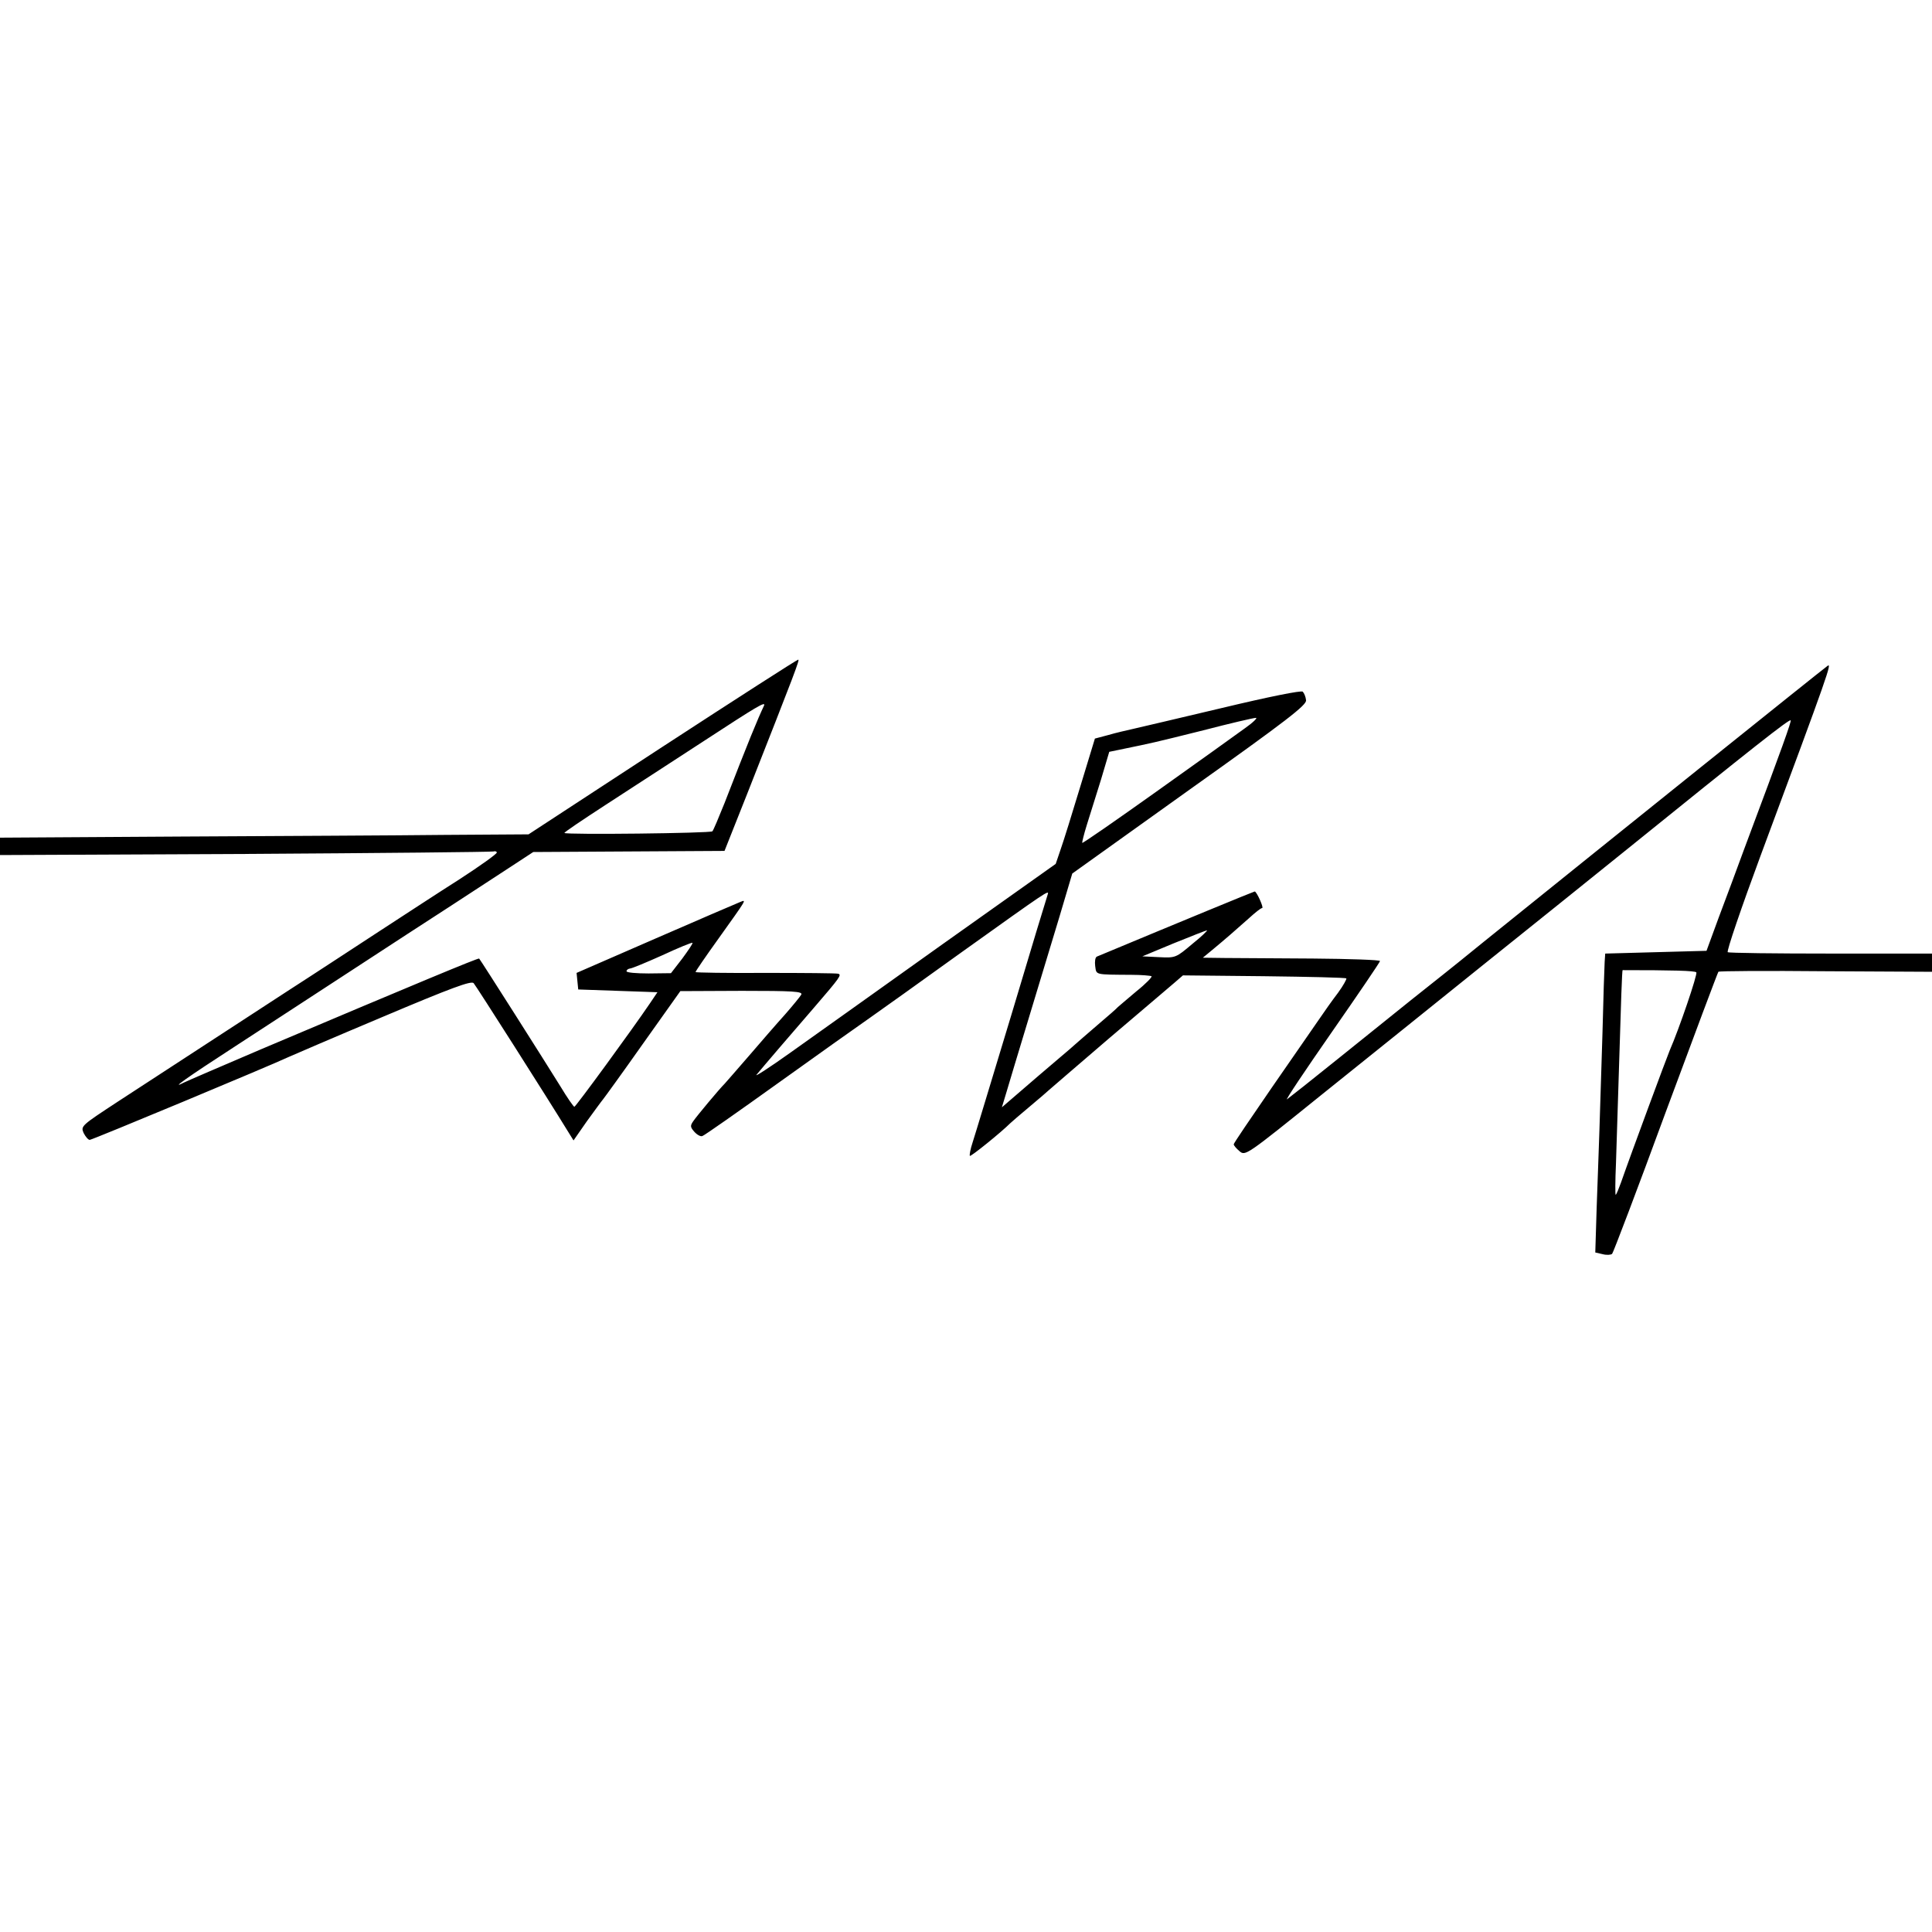 <?xml version="1.0" standalone="no"?>
<!DOCTYPE svg PUBLIC "-//W3C//DTD SVG 20010904//EN"
 "http://www.w3.org/TR/2001/REC-SVG-20010904/DTD/svg10.dtd">
<svg version="1.0" xmlns="http://www.w3.org/2000/svg"
 width="700pt" height="700pt" viewBox="0 0 700 700"
 preserveAspectRatio="xMidYMid meet">
<g transform="translate(0,700) scale(0.1,-0.1)"
fill="#000000" stroke="none">
<path d="M2400 4294 l-485 -317 -305 -2 c-168 -2 -599 -4 -957 -6 l-653 -4 0
-31 0 -32 887 4 c489 3 894 7 901 9 6 2 12 0 12 -4 0 -5 -60 -48 -134 -96 -74
-47 -204 -132 -290 -188 -86 -56 -235 -154 -333 -217 -97 -63 -246 -160 -330
-215 -84 -55 -213 -139 -287 -187 -131 -86 -134 -88 -123 -113 7 -14 17 -25
22 -25 9 0 659 271 720 300 11 5 164 71 340 145 253 107 322 132 331 123 9
-10 268 -417 344 -541 l18 -29 48 69 c27 37 53 73 59 80 5 6 71 97 145 202
l135 190 223 1 c185 0 222 -2 215 -14 -4 -7 -31 -40 -59 -72 -29 -32 -87 -99
-130 -149 -43 -49 -82 -95 -88 -101 -21 -21 -101 -117 -114 -136 -12 -17 -11
-22 4 -39 10 -11 23 -18 29 -15 7 2 131 89 276 193 145 104 293 209 329 234
36 25 184 131 330 236 319 228 322 230 316 212 -3 -8 -62 -203 -131 -434 -70
-231 -133 -440 -141 -464 -8 -24 -12 -46 -10 -49 4 -3 113 85 146 118 3 3 34
30 70 60 36 30 67 57 70 60 3 3 100 86 215 185 116 98 224 191 241 205 l30 26
294 -3 c162 -2 296 -5 298 -8 2 -2 -11 -26 -30 -52 -20 -26 -51 -70 -70 -98
-19 -27 -96 -139 -171 -247 -75 -109 -137 -200 -137 -204 0 -4 9 -15 21 -25
21 -18 24 -16 298 205 152 122 416 334 586 471 171 137 400 321 509 409 469
379 601 483 604 476 2 -6 -26 -86 -168 -465 -26 -71 -68 -184 -93 -250 l-44
-120 -184 -5 -183 -5 -2 -30 c-1 -16 -5 -133 -8 -260 -4 -126 -9 -284 -11
-350 -2 -66 -7 -193 -10 -281 l-5 -162 26 -6 c15 -4 30 -3 35 1 4 4 92 235
194 513 103 278 189 507 191 509 2 3 177 4 389 2 l385 -2 0 33 0 33 -366 0
c-201 0 -370 2 -374 5 -5 3 49 161 119 350 250 672 259 700 242 687 -26 -19
-772 -618 -1246 -1000 -60 -49 -126 -102 -145 -117 -19 -15 -72 -57 -117 -93
-45 -36 -162 -130 -260 -209 -98 -79 -184 -147 -190 -151 -7 -4 66 105 162
243 96 138 175 254 175 258 0 4 -109 8 -243 9 -133 1 -277 2 -320 2 l-79 1 34
28 c47 39 85 72 132 114 23 21 44 38 49 38 7 0 -20 60 -27 60 -3 0 -270 -110
-572 -236 -6 -3 -8 -18 -6 -34 5 -33 -4 -31 132 -32 36 0 68 -3 72 -5 4 -2
-20 -27 -55 -55 -34 -29 -64 -54 -67 -57 -3 -4 -36 -33 -75 -66 -38 -33 -72
-62 -75 -65 -3 -3 -35 -31 -72 -62 -38 -32 -97 -83 -133 -114 l-65 -56 16 53
c9 30 45 151 81 269 36 118 86 285 112 370 l46 155 425 304 c353 251 425 307
422 324 -1 12 -7 26 -12 31 -5 5 -121 -18 -292 -59 -156 -37 -301 -71 -323
-76 -22 -5 -62 -14 -89 -22 l-49 -13 -53 -174 c-29 -96 -61 -199 -71 -227
l-18 -53 -410 -291 c-225 -161 -473 -337 -550 -392 -77 -55 -133 -91 -124 -81
17 21 136 160 209 244 94 109 100 118 87 122 -6 2 -126 3 -264 3 -139 -1 -253
1 -253 3 0 3 37 57 83 121 105 147 102 142 79 133 -10 -4 -148 -63 -306 -132
l-287 -125 3 -30 3 -30 143 -5 144 -5 -27 -40 c-65 -96 -269 -375 -274 -375
-3 0 -26 33 -50 73 -55 89 -290 459 -295 464 -3 3 -231 -92 -791 -329 -143
-61 -268 -115 -278 -120 -54 -28 6 15 188 133 113 74 306 199 428 279 122 80
281 183 352 229 72 47 167 109 213 139 l84 55 346 2 347 2 83 209 c174 442
190 484 184 484 -4 0 -225 -142 -492 -316z m368 149 c-24 -51 -55 -126 -143
-353 -21 -52 -40 -98 -44 -102 -6 -7 -529 -13 -536 -6 -2 2 65 47 148 101 84
54 244 159 357 232 193 126 226 146 218 128z m1742 -82 c-30 -22 -174 -125
-320 -229 -146 -104 -267 -188 -269 -186 -1 1 6 31 17 66 11 35 34 108 51 163
l30 101 58 12 c92 19 99 20 283 66 96 25 182 45 190 45 8 1 -10 -17 -40 -38z
m-190 -781 c-59 -50 -61 -51 -120 -48 l-61 3 113 47 c62 25 117 47 121 47 4 1
-19 -22 -53 -49z m-1848 -53 l-41 -53 -81 -1 c-44 0 -80 3 -80 8 0 5 6 9 13
10 6 0 59 22 117 48 58 27 107 47 109 45 2 -2 -15 -27 -37 -57z m3674 -50 c6
-5 -63 -207 -96 -282 -8 -18 -143 -382 -177 -480 -8 -22 -16 -42 -19 -44 -2
-2 -2 49 1 115 2 65 7 223 11 349 7 235 11 350 13 350 180 0 262 -2 267 -8z"/>
</g>
</svg>
